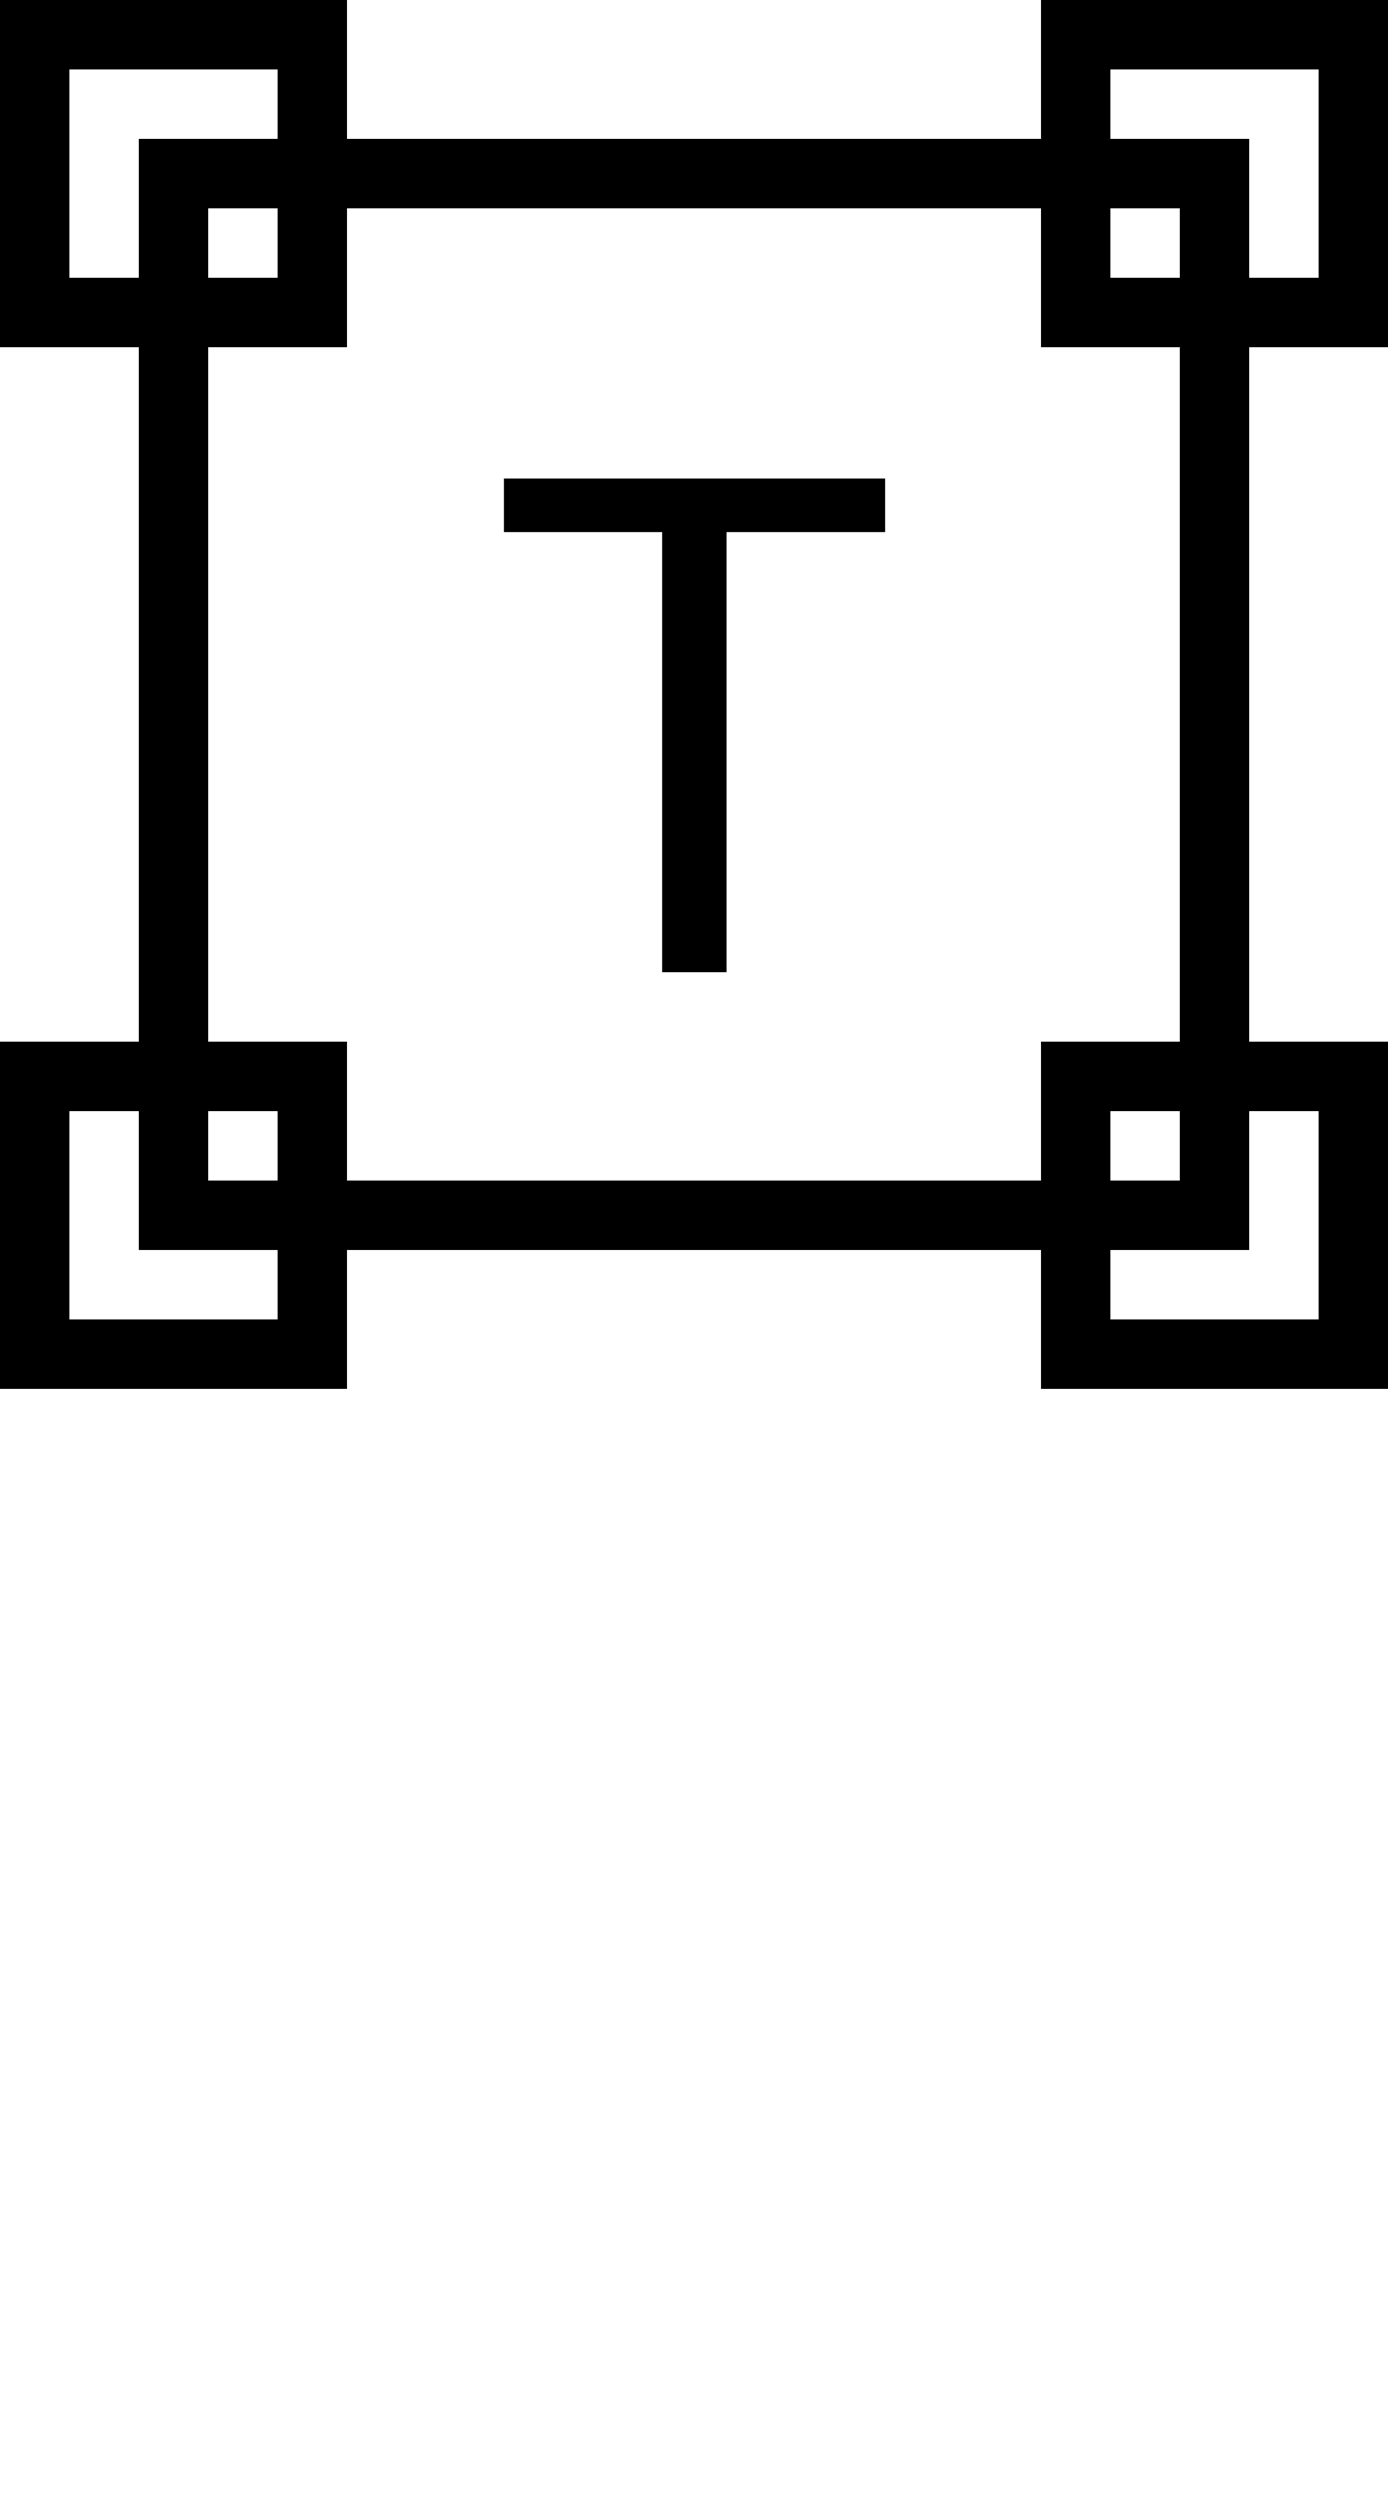 <svg width="20" height="36" viewBox="0 0 20 36" fill="none" xmlns="http://www.w3.org/2000/svg">
<rect x="2.5" y="2.5" width="15" height="15" stroke="black"/>
<rect x="15.5" y="0.5" width="4" height="4" stroke="black"/>
<rect x="0.5" y="0.5" width="4" height="4" stroke="black"/>
<rect x="15.5" y="15.5" width="4" height="4" stroke="black"/>
<rect x="0.5" y="15.5" width="4" height="4" stroke="black"/>
<path d="M10.469 6.891V14H9.541V6.891H10.469ZM12.754 6.891V7.662H7.261V6.891H12.754Z" fill="black"/>
</svg>
